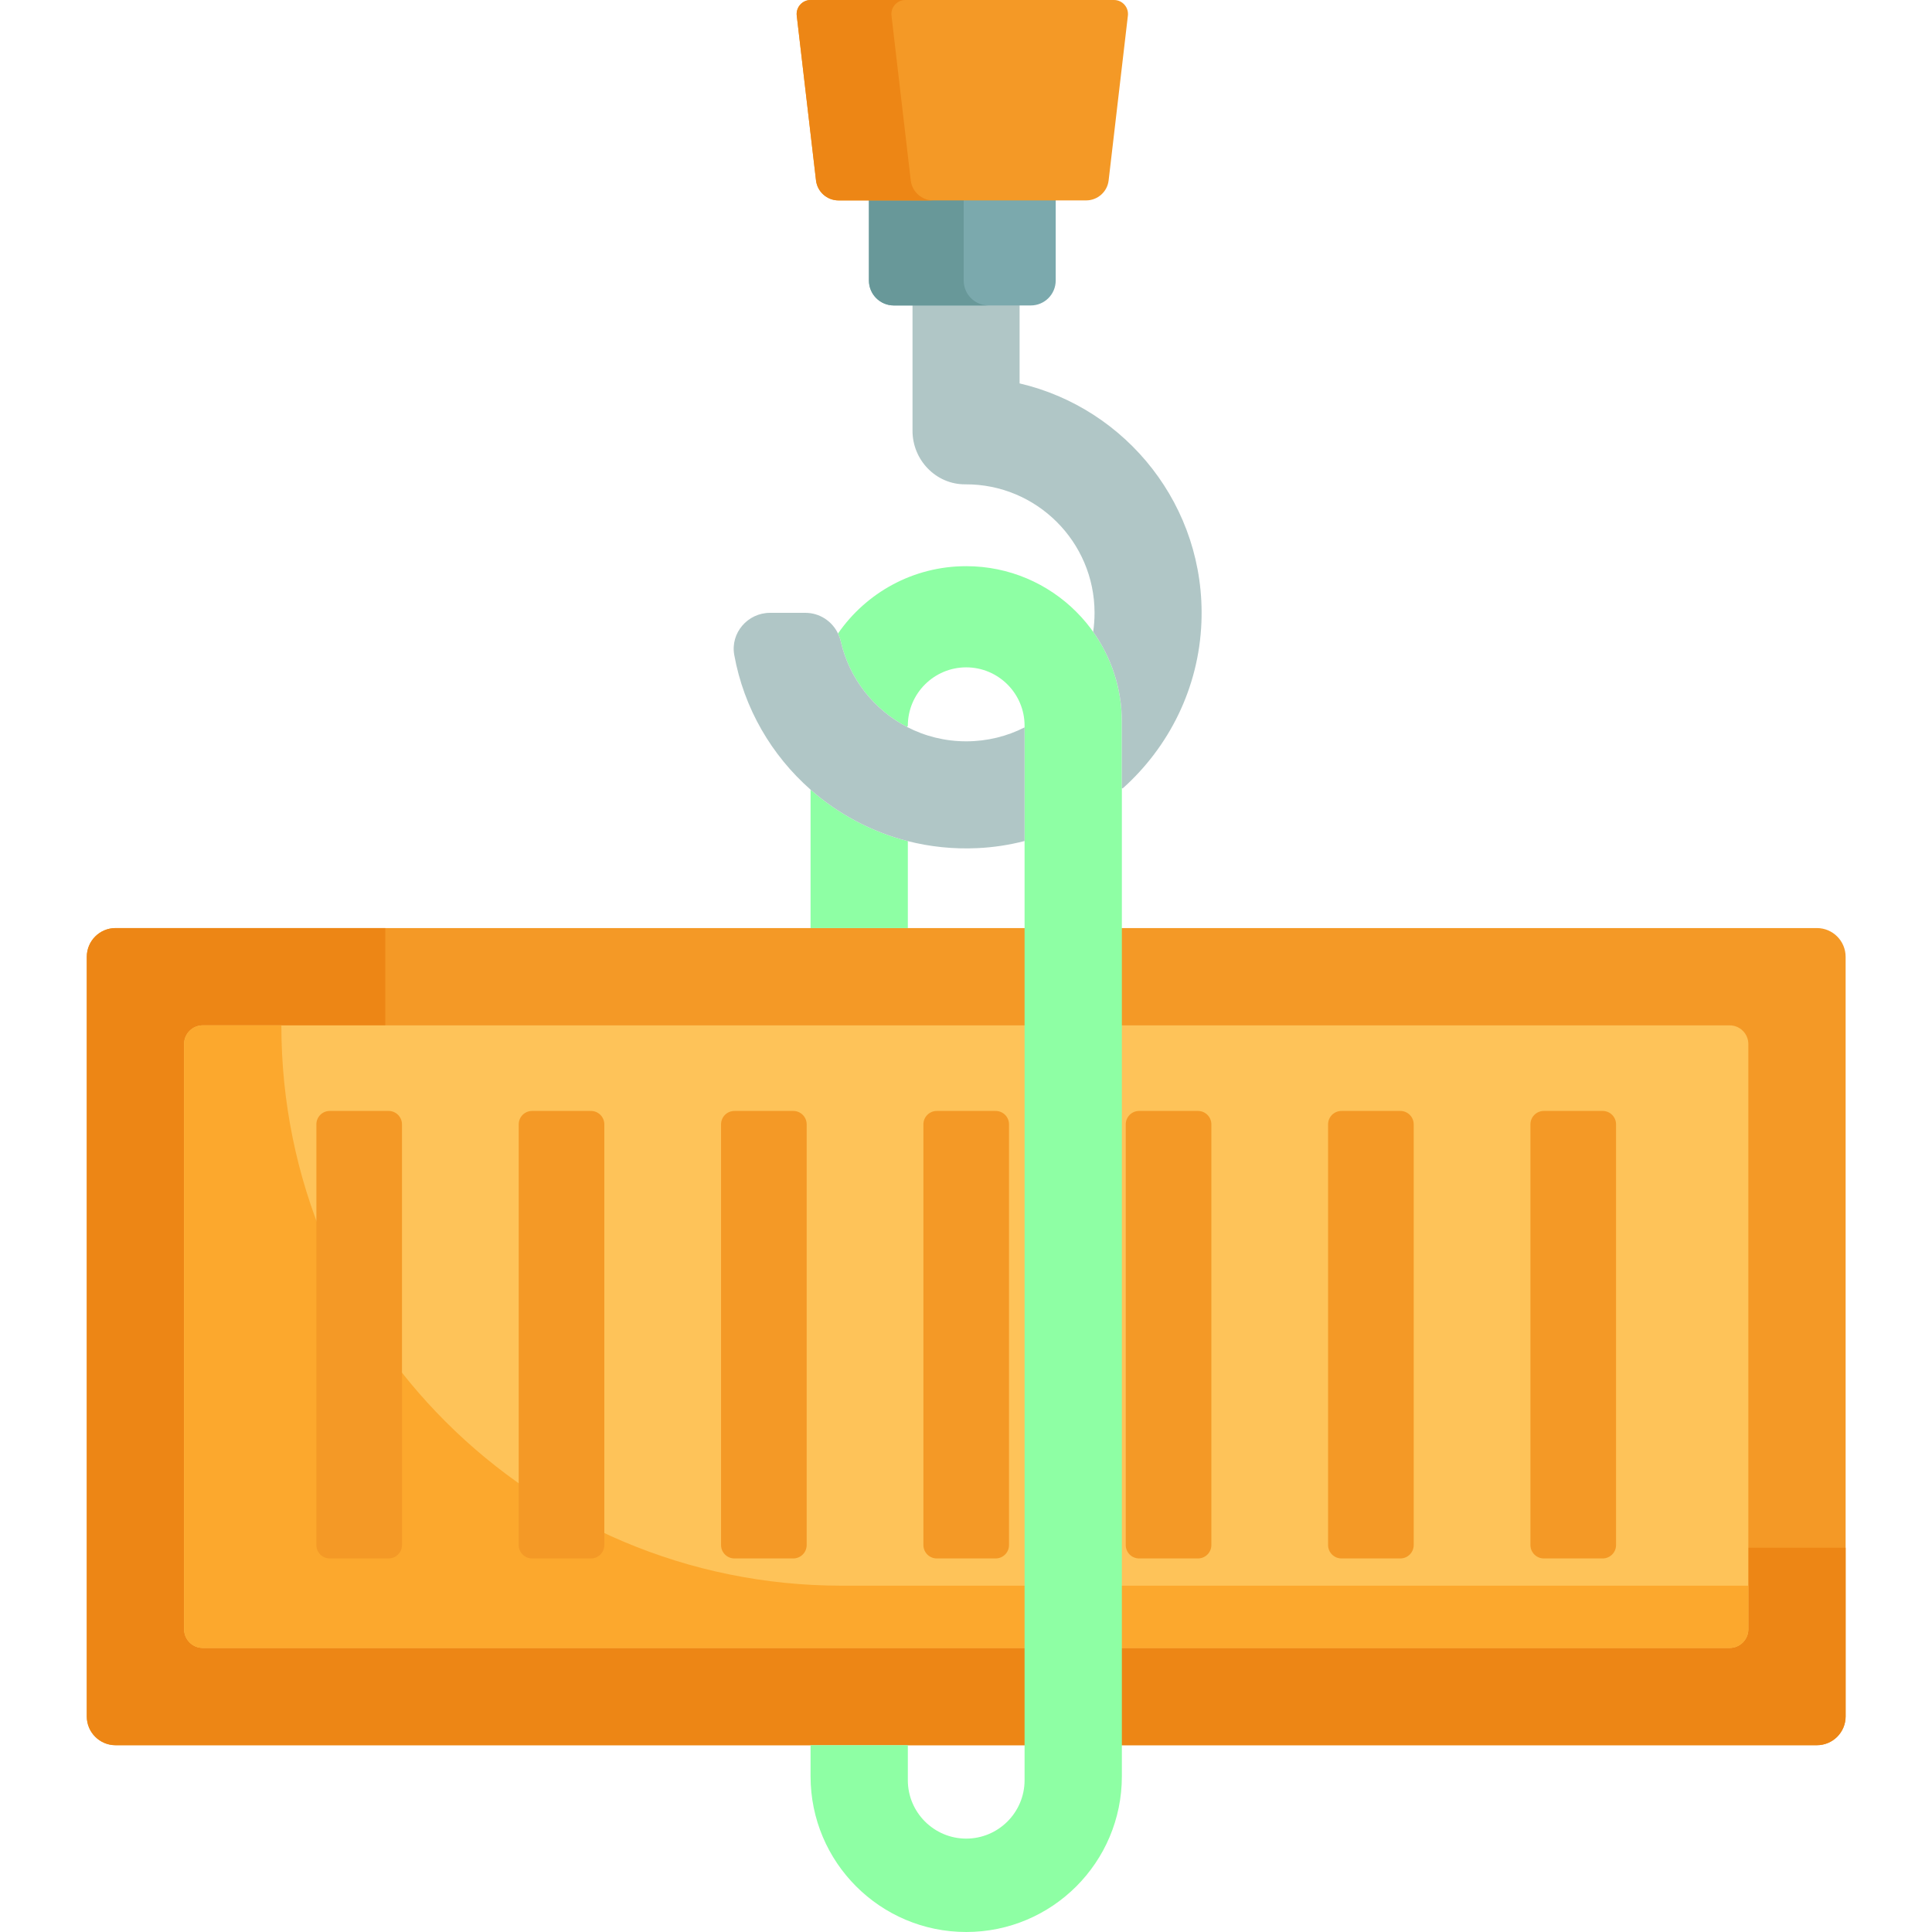 <svg height="512pt" viewBox="-23 0 512 512" width="512pt" xmlns="http://www.w3.org/2000/svg"><path d="m466.109 253.578v201.293c0 4.219-3.41 7.629-7.629 7.629h-450.848c-4.219 0-7.633-3.41-7.633-7.629v-201.293c0-4.219 3.414-7.633 7.633-7.633h450.848c4.219 0 7.629 3.414 7.629 7.633zm0 0" fill="#f49926"/><path d="m353.41 410.176h-266.672c-4.219 0-7.633-3.414-7.633-7.629v-156.602h-71.473c-4.219 0-7.633 3.414-7.633 7.633v201.293c0 4.219 3.414 7.629 7.633 7.629h450.848c4.219 0 7.629-3.41 7.629-7.629v-44.695zm0 0" fill="#ed8615"/><path d="m440.332 276.695v155.059c0 2.742-2.227 4.969-4.969 4.969h-404.613c-2.746 0-4.969-2.227-4.969-4.969v-155.059c0-2.746 2.223-4.969 4.969-4.969h404.613c2.742 0 4.969 2.223 4.969 4.969zm0 0" fill="#fec359"/><path d="m301.055 420.223h-101c-82.012 0-148.492-66.484-148.492-148.496h-20.812c-2.746 0-4.969 2.223-4.969 4.969v155.059c0 2.742 2.223 4.969 4.969 4.969h404.613c2.742 0 4.969-2.227 4.969-4.969v-11.531zm0 0" fill="#fca82d"/><g fill="#f49926"><path d="m137.152 297.961v111.496c0 1.957-1.59 3.547-3.547 3.547h-15.594c-1.957 0-3.547-1.59-3.547-3.547v-111.496c0-1.961 1.59-3.547 3.547-3.547h15.594c1.957 0 3.547 1.586 3.547 3.547zm0 0"/><path d="m190.777 297.961v111.496c0 1.957-1.59 3.547-3.551 3.547h-15.59c-1.961 0-3.547-1.59-3.547-3.547v-111.496c0-1.961 1.586-3.547 3.547-3.547h15.59c1.961 0 3.551 1.586 3.551 3.547zm0 0"/><path d="m244.398 297.961v111.496c0 1.957-1.586 3.547-3.547 3.547h-15.594c-1.957 0-3.547-1.59-3.547-3.547v-111.496c0-1.961 1.59-3.547 3.547-3.547h15.594c1.961 0 3.547 1.586 3.547 3.547zm0 0"/><path d="m83.527 297.961v111.496c0 1.957-1.586 3.547-3.547 3.547h-15.59c-1.961 0-3.547-1.59-3.547-3.547v-111.496c0-1.961 1.586-3.547 3.547-3.547h15.59c1.961 0 3.547 1.586 3.547 3.547zm0 0"/><path d="m298.023 297.961v111.496c0 1.957-1.59 3.547-3.547 3.547h-15.594c-1.961 0-3.547-1.59-3.547-3.547v-111.496c0-1.961 1.586-3.547 3.547-3.547h15.594c1.957 0 3.547 1.586 3.547 3.547zm0 0"/><path d="m351.645 297.961v111.496c0 1.957-1.586 3.547-3.547 3.547h-15.59c-1.961 0-3.551-1.59-3.551-3.547v-111.496c0-1.961 1.59-3.547 3.551-3.547h15.59c1.961 0 3.547 1.586 3.547 3.547zm0 0"/><path d="m405.27 297.961v111.496c0 1.957-1.59 3.547-3.547 3.547h-15.594c-1.957 0-3.547-1.59-3.547-3.547v-111.496c0-1.961 1.59-3.547 3.547-3.547h15.594c1.957 0 3.547 1.586 3.547 3.547zm0 0"/></g><path d="m217.586 222.906v23.039h-25.777v-36.68c7.289 6.414 16.086 11.168 25.777 13.641zm0 0" fill="#8effa4"/><path d="m274.305 191.293v279.457c0 22.781-18.469 41.25-41.25 41.25-11.383 0-21.695-4.621-29.164-12.086-7.465-7.465-12.082-17.777-12.082-29.164v-8.25h25.777v9.281c0 8.531 6.941 15.469 15.469 15.469 8.527 0 15.469-6.938 15.469-15.469v-279.461c0-8.527-6.941-15.465-15.469-15.465-8.527 0-15.469 6.938-15.469 15.465l-.184.344c-8.785-4.551-15.344-12.82-17.594-22.699-.164-.73-.414-1.434-.73-2.082 7.453-10.777 19.879-17.84 33.977-17.84 11.387 0 21.699 4.621 29.164 12.086s12.086 17.777 12.086 29.164zm0 0" fill="#8effa4"/><path d="m248.523 192.766v30.113c-4.031 1.039-8.219 1.691-12.52 1.887-6.383.297-12.559-.363-18.418-1.859-9.691-2.473-18.488-7.227-25.777-13.641-10.355-9.117-17.668-21.582-20.223-35.691-1.055-5.836 3.555-11.168 9.484-11.168h9.363c3.754 0 7.074 2.195 8.645 5.477v.012c.316.648.566 1.34.73 2.07 2.25 9.879 8.809 18.148 17.594 22.699 4.703 2.434 10.043 3.805 15.703 3.793 5.57-.012 10.797-1.34 15.418-3.691zm0 0" fill="#b0c6c6"/><path d="m247.203 101.605c28.379 6.621 49.375 32.648 48.188 63.277-.668 17.406-8.598 33.082-20.84 44.031h-.246v-17.621c0-8.891-2.816-17.121-7.602-23.855.238-1.637.363-3.32.363-5.031 0-18.84-15.387-34.164-34.258-34.051-7.754.051-13.984-6.434-13.984-14.188v-44.035h28.379zm0 0" fill="#b0c6c6"/><path d="m256.773 40.734v33.598c0 3.66-2.961 6.617-6.621 6.617h-36.258c-3.66 0-6.621-2.957-6.621-6.617v-33.598zm0 0" fill="#7ba9ad"/><path d="m232.383 74.332v-33.598h-25.109v33.598c0 3.66 2.961 6.617 6.621 6.617h25.109c-3.66 0-6.621-2.957-6.621-6.617zm0 0" fill="#689899"/><path d="m272.223 0c2.215 0 3.938 1.938 3.68 4.145l-5.105 43.664c-.348 3.02-2.918 5.301-5.961 5.301h-65.625c-3.043 0-5.609-2.281-5.961-5.301l-5.105-43.664c-.258-2.207 1.465-4.145 3.684-4.145zm0 0" fill="#f49926"/><path d="m218.359 47.809-5.105-43.664c-.258-2.207 1.465-4.145 3.68-4.145h-25.105c-2.219 0-3.941 1.938-3.684 4.145l5.105 43.664c.352 3.02 2.918 5.301 5.961 5.301h25.109c-3.043 0-5.609-2.281-5.961-5.301zm0 0" fill="#ed8615"/></svg>